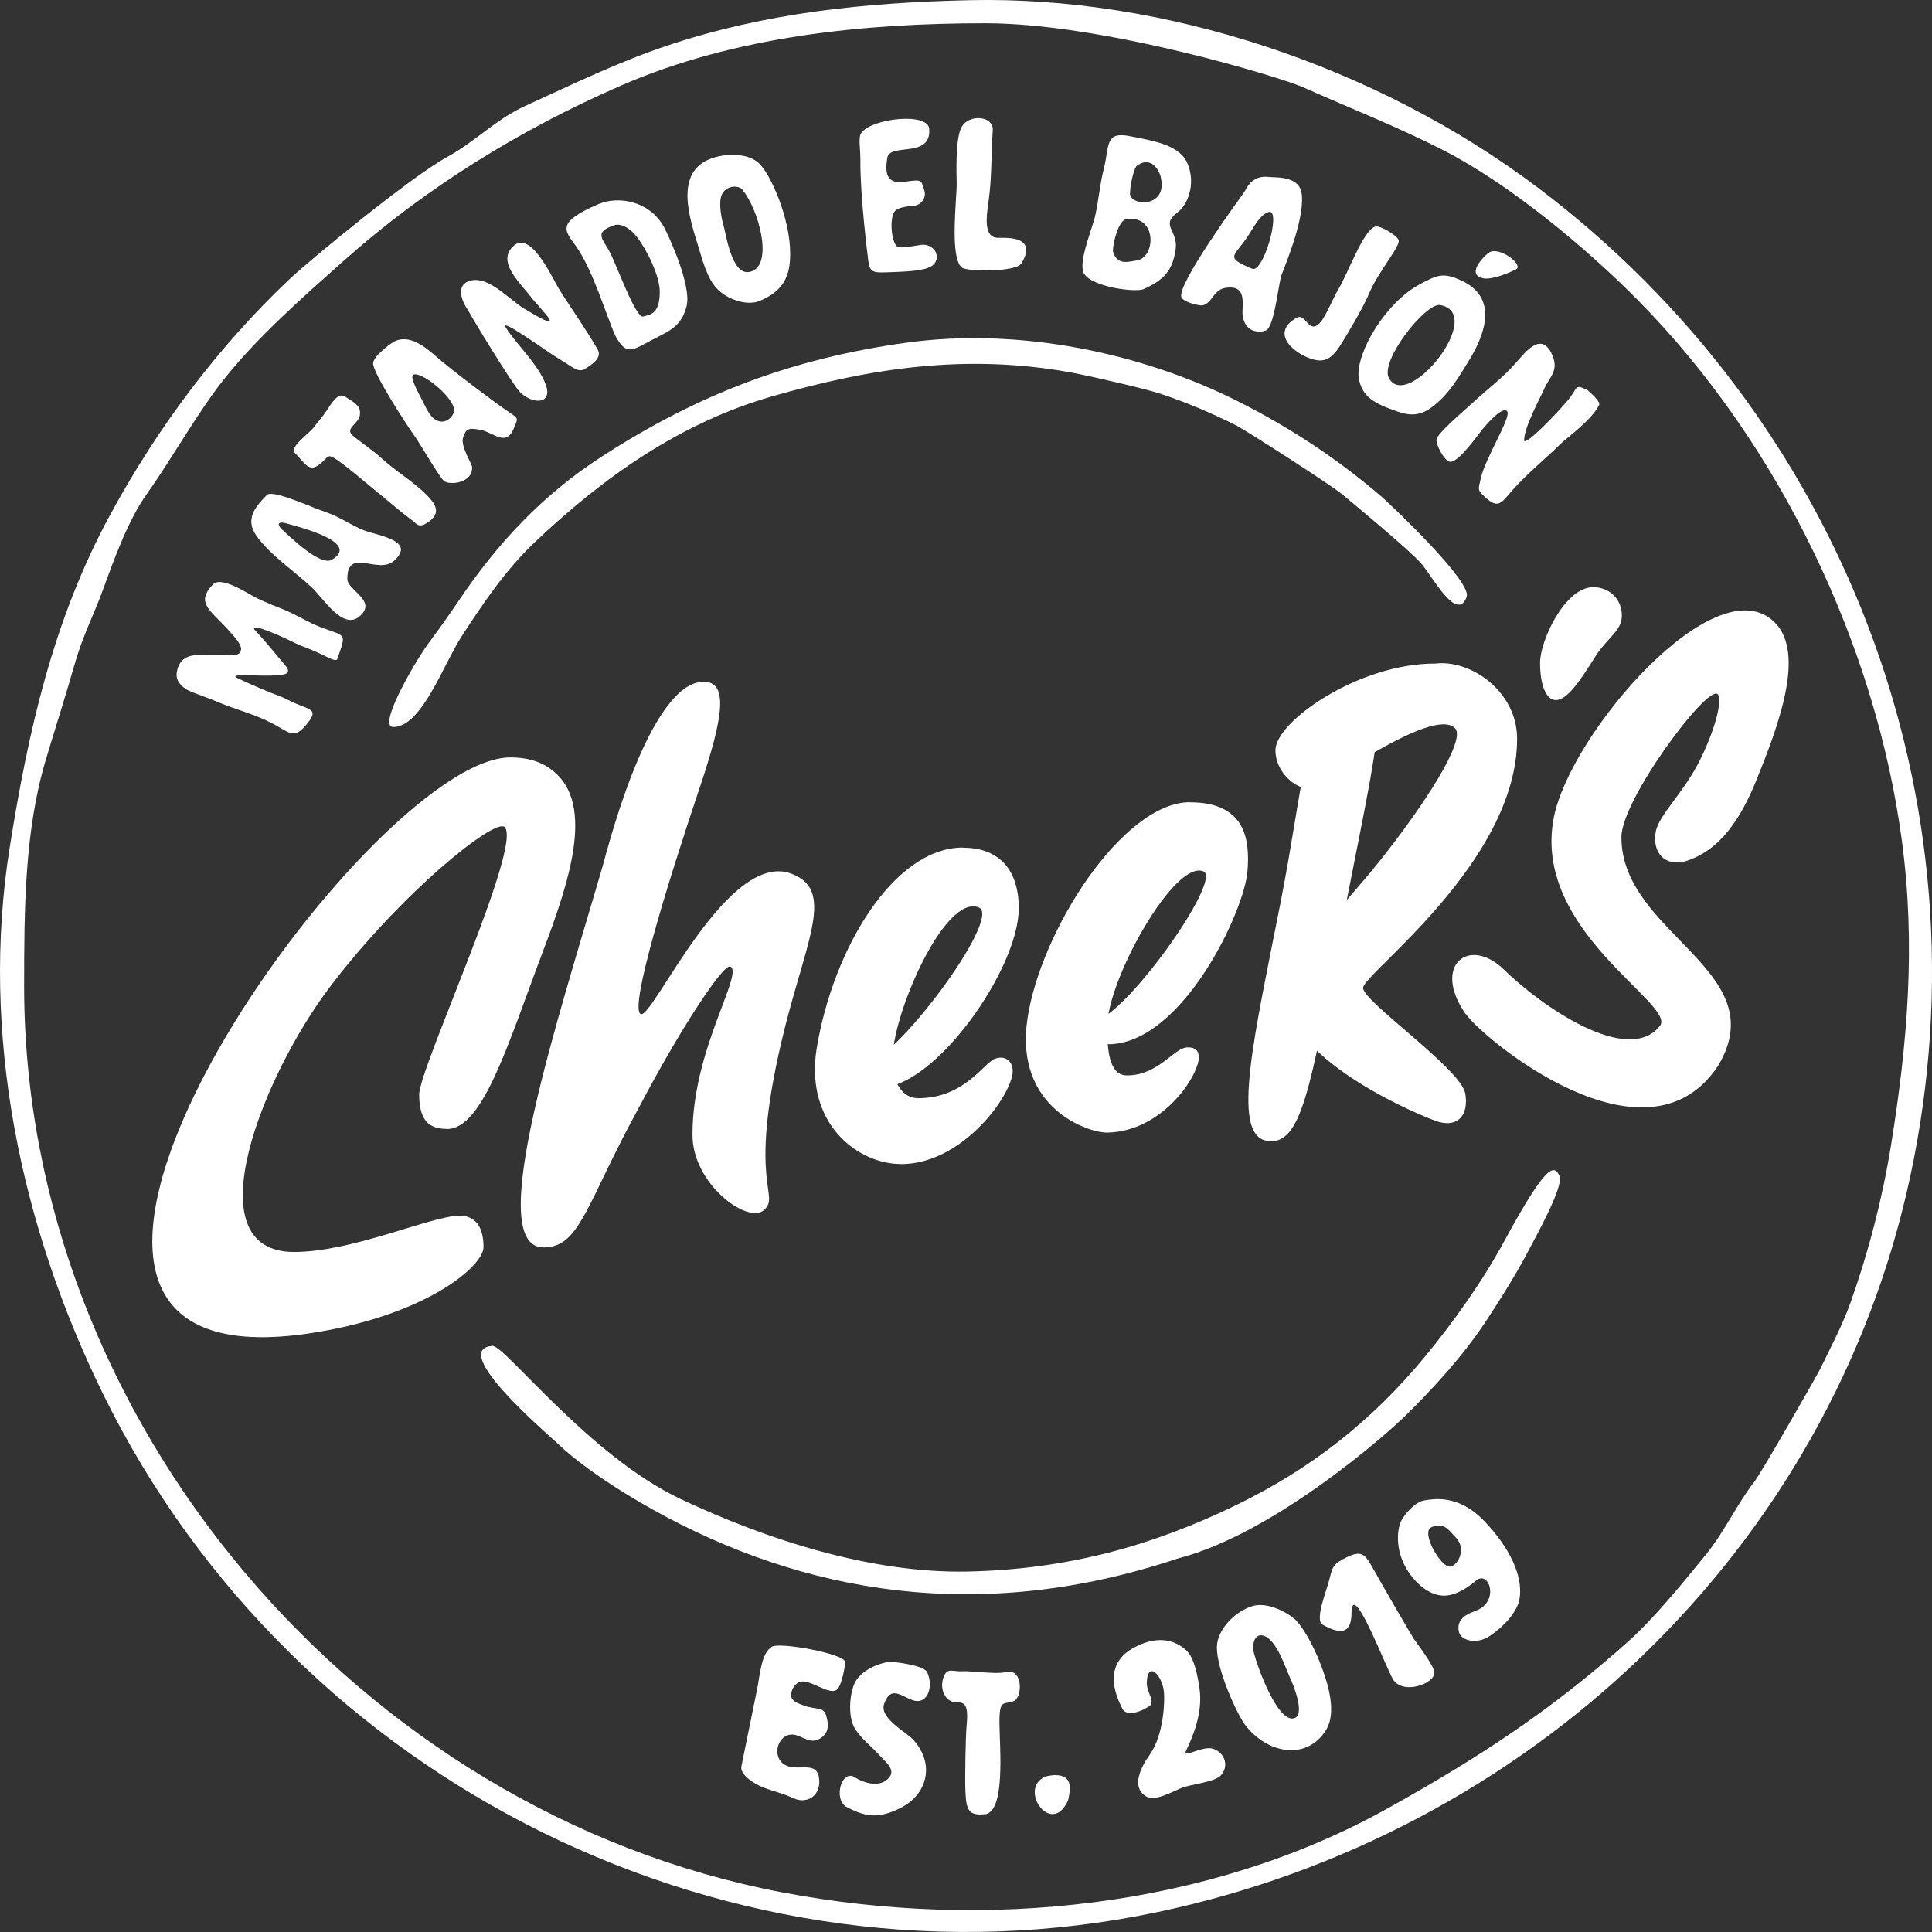 <svg width="97" height="97" viewBox="0 0 97 97" fill="none" xmlns="http://www.w3.org/2000/svg">
<rect x="0" y="0" width="97" height="97" fill="#333333" stroke="none"/>
<g clip-path="url(#clip0_1_145)">
<path d="M22.453 7.878C23.857 7.118 24.88 5.995 26.388 5.309C28.805 4.208 30.969 3.146 33.435 2.311C38.428 0.629 43.468 0.127 48.684 0.009C58.433 -0.21 69.095 3.299 77.222 9.429C92.366 20.851 100.003 40.045 95.903 59.096C91.859 77.893 76.689 92.106 58.083 96.008C36.845 100.46 14.785 89.585 5.167 69.975C1.049 61.577 -1.01 51.917 0.49 42.527C1.399 36.821 2.641 31.171 5.517 25.871C7.992 21.305 11.052 17.32 14.501 14.047C15.515 13.082 20.683 8.835 22.458 7.878H22.453ZM91.426 68.651C91.942 67.598 92.523 66.484 92.912 65.392C93.822 62.836 94.508 60.179 94.941 57.51C95.772 52.367 96.187 47.469 95.492 42.239C94.198 32.495 89.38 22.301 82.228 15.066C79.64 12.444 75.819 9.272 72.549 7.585C70.241 6.397 67.832 5.453 65.419 4.378C64.339 3.897 55.429 1.162 49.453 1.167C43.42 1.167 36.893 1.809 31.201 4.286C26.073 6.515 21.321 9.468 17.229 13.117C15.227 14.899 13.058 16.805 11.384 18.867C9.933 20.658 8.713 22.917 7.358 24.818C6.448 26.098 5.753 28.008 5.194 29.541C4.687 30.935 4.166 31.888 3.768 33.281C3.305 34.902 2.776 36.55 2.291 38.175C1.237 41.706 1.211 45.642 1.211 49.501C1.207 71.391 18.081 90.992 39.28 95.012C49.492 96.952 60.667 95.794 69.629 90.817C74.271 88.239 77.904 85.845 81.721 82.437C83.05 81.253 84.501 79.461 85.66 78.037C86.578 76.905 87.207 75.516 88.099 74.367C88.427 73.943 91.234 69.053 91.426 68.66V68.651Z" fill="white"/>
<path d="M59.154 78.242C49.156 81.581 40.316 79.994 32.766 75.787C31.144 74.882 29.216 73.646 27.944 72.427C27.533 72.033 22.506 67.765 24.713 67.572C25.338 67.52 29.553 73.082 34.174 75.262C38.515 77.312 43.757 78.998 48.561 78.902C53.519 78.802 57.829 77.639 62.148 75.525C65.816 73.729 68.859 71.374 71.574 68.075C72.929 66.427 74.394 64.4 75.526 62.312C77.629 58.436 78.031 58.436 78.298 59.048C78.521 59.568 77.078 62.141 76.781 62.714C76.142 63.946 75.377 65.156 74.617 66.314C73.489 68.031 72.029 69.635 70.538 71.103C69.655 71.972 63.998 76.988 59.154 78.242Z" fill="white"/>
<path d="M62.113 21.379C60.798 20.724 59.495 20.169 58.183 19.745C57.492 19.522 54.839 18.898 53.772 18.701C48.504 17.744 43.722 18.478 38.786 19.894C34.117 21.235 30.265 23.983 26.842 27.23C25.382 28.615 24.232 30.319 23.153 31.988C22.252 33.386 21.168 36.502 19.743 36.502C18.925 36.502 20.849 33.194 21.517 32.294C22.068 31.551 22.584 30.826 23.056 30.122C24.984 27.265 27.249 24.844 30.169 22.952C35.066 19.776 39.77 18.002 45.505 17.206C51.158 16.424 57.318 17.709 62.175 20.16C64.789 21.48 67.15 23.035 69.384 24.953C69.65 25.181 73.93 29.196 73.637 29.969C73.148 31.254 71.963 29.013 71.386 28.327C70.831 27.667 68.076 25.39 67.403 24.831C66.826 24.346 62.546 21.602 62.113 21.388V21.379Z" fill="white"/>
<path d="M13.832 33.902C13.203 33.981 11.388 33.78 11.904 34.037C12.42 34.295 13.727 34.846 13.968 34.924C14.252 35.016 14.606 35.23 14.908 35.348C15.681 35.654 15.983 35.672 15.354 36.414C14.737 37.14 14.519 36.76 13.662 36.314C12.779 35.851 11.887 35.645 10.982 35.265C10.54 35.077 10.068 34.911 9.592 34.728C9.351 34.636 8.783 34.304 8.875 33.762C9.058 32.648 10.081 32.914 10.781 32.893C11.48 32.871 12.097 33.037 12.105 32.574C12.084 32.246 11.594 31.792 11.362 31.516C10.475 30.573 9.85 30.232 10.689 29.345C11.117 28.89 12.446 29.817 12.949 30.057C13.43 30.288 13.81 30.424 14.304 30.629C14.93 30.887 15.472 31.254 16.136 31.503C17.408 31.98 17.386 31.752 16.936 33.089C16.853 33.268 16.337 32.919 15.926 32.753C15.625 32.604 15.131 32.438 14.886 32.32C14.283 32.01 12.499 31.202 12.779 31.617C13.273 32.132 13.876 32.884 14.322 33.408C14.746 33.906 14.103 33.88 13.837 33.898L13.832 33.902Z" fill="white"/>
<path d="M57.375 14.533C56.776 14.681 54.686 14.353 54.398 13.681C54.153 13.108 54.835 11.478 54.975 10.88C55.163 10.085 55.206 9.315 55.416 8.485C55.713 7.319 55.451 6.572 56.758 6.842C57.707 7.039 59.136 7.223 59.578 8.118C60.02 9.018 59.77 10.168 59.102 10.679C58.236 11.338 59.172 11.553 59.023 12.536C58.865 13.598 58.441 14.061 57.37 14.537L57.375 14.533ZM57.117 13.069C58.035 12.863 58.083 10.784 56.553 10.998C56.168 11.05 55.875 12.173 55.875 12.606C56.076 13.361 56.675 13.134 57.112 13.069H57.117ZM58.28 8.896C58.175 8.442 57.724 7.834 57.077 8.324C56.898 8.459 56.675 9.634 56.749 9.822C56.955 10.364 58.616 10.373 58.28 8.896Z" fill="white"/>
<path d="M76.523 22.105C76.532 22.463 78.276 20.645 78.752 20.055C79.242 19.448 79.032 19.26 79.714 19.592C79.666 19.566 80.379 20.134 80.287 20.326C79.937 21.069 78.674 21.978 78.42 22.223C77.616 23.018 76.733 23.717 75.937 24.608C75.399 25.211 75.255 25.57 74.617 25.01C74.123 24.578 74.232 24.565 74.346 24.018C74.551 23.053 75.832 21.021 75.688 20.676C75.496 20.353 74.779 21.135 74.455 21.524C74.188 21.843 73.235 23.223 72.807 23.184C72.518 23.158 72.094 22.332 72.121 22.074C72.156 21.759 73.428 20.693 73.952 20.208C74.717 19.5 75.43 18.994 76.108 18.216C76.61 17.644 77.397 16.63 77.922 17.797C78.298 18.64 77.778 18.915 77.52 19.549C77.384 19.876 76.523 21.427 76.523 22.096V22.105Z" fill="white"/>
<path d="M23.468 15.529C23.078 14.939 22.947 14.253 23.634 14.087C24.6 13.851 25.623 15.131 26.453 15.577C26.733 15.739 28.014 16.542 27.472 15.865C27.38 15.747 26.698 14.956 26.764 15.053C26.287 14.358 25.006 13.305 25.653 12.483C26.576 11.312 27.704 13.947 28.141 14.633C28.696 15.507 29.409 16.512 30.003 17.539C30.279 18.011 29.584 18.373 29.396 18.504C29.041 18.749 28.749 18.421 28.202 18.102C27.45 17.665 25.006 15.843 25.413 16.477C26.003 17.373 26.847 18.107 27.319 19.112C27.909 20.361 26.703 20.335 26.073 19.649C25.71 19.256 23.739 16.036 23.472 15.529H23.468Z" fill="white"/>
<path d="M34.475 15.363C34.196 16.438 33.592 16.612 32.635 17.119C31.752 17.587 31.446 17.853 30.921 16.905C30.803 16.713 30.274 15.24 30.082 14.747C29.802 14.026 29.378 12.99 28.91 12.348C28.337 11.557 27.909 11.164 30.06 10.242C31.035 9.827 32.622 10.076 33.343 11.413C33.584 11.863 34.733 14.349 34.471 15.367L34.475 15.363ZM30.628 12.684C30.921 13.209 31.914 15.996 32.29 15.891C32.639 15.791 33.125 15.782 33.125 14.655C33.125 13.842 32.473 12.536 31.979 11.898C31.568 11.365 31.109 11.22 30.86 11.303C29.754 11.666 30.292 12.003 30.628 12.684Z" fill="white"/>
<path d="M38.139 15.109C37.544 15.358 36.605 15.074 36.062 14.559C35.472 13.999 35.236 12.92 35.022 12.247C34.48 10.548 33.868 8.302 36.132 7.839C36.548 7.751 37.527 7.673 38.095 8.184C38.655 8.686 39.673 10.915 39.673 12.737C39.673 13.829 39.367 14.594 38.143 15.109H38.139ZM36.32 11.29C36.473 11.823 36.771 14.104 37.816 13.589C38.773 13.117 38.108 10.574 37.282 9.53C37.085 9.281 36.447 9.298 36.237 9.779C36.045 10.22 36.264 11.111 36.316 11.295L36.32 11.29Z" fill="white"/>
<path d="M68.212 18.941C68.09 17.696 69.554 15.197 71.294 14.266C72.186 13.79 72.479 13.659 73.428 14.113C75.443 15.083 74.276 17.246 73.756 18.094C73.358 18.749 72.881 19.544 72.335 20.064C71.583 20.781 71.058 20.969 70.193 20.672C69.047 20.274 68.37 19.964 68.212 18.937V18.941ZM72.304 15.315C71.561 15.205 69.253 18.133 69.738 18.994C70.691 20.676 74.639 15.739 72.304 15.315Z" fill="white"/>
<path d="M62.385 15.585C62.407 14.961 62.45 14.336 61.572 14.445C60.894 14.528 60.881 15.232 60.369 15.332C60.243 15.358 59.425 15.188 59.316 14.921C59.062 14.31 62.219 9.993 62.459 9.661C62.581 9.49 62.813 8.765 63.736 8.887C63.985 8.918 65.2 8.813 65.344 9.669C65.546 10.832 64.61 13.108 64.356 13.768C64.173 14.244 64.002 16.376 63.561 16.59C63.045 16.787 62.354 16.538 62.38 15.594L62.385 15.585ZM62.866 13.493C63.416 13.737 64.313 10.635 63.74 10.635C63.32 10.722 63.023 11.273 62.704 11.775C61.991 12.907 61.414 12.881 62.866 13.493Z" fill="white"/>
<path d="M13.399 24.853C13.67 24.556 15.677 25.486 16.184 25.648C17.067 25.936 17.592 26.36 18.278 26.627C18.956 26.893 20.914 27.129 19.786 28.152C18.991 28.873 17.43 27.44 17.439 29.069C17.439 29.642 18.956 30.153 18.064 30.935C17.225 31.678 16.241 30.039 15.659 29.498C14.803 28.689 13.557 27.868 12.875 26.898C12.289 26.063 12.809 25.447 13.399 24.853ZM14.269 26.251C13.95 26.177 13.902 26.36 14.182 26.605C14.462 26.85 16.07 28.462 16.669 28.099C18.169 27.199 14.833 26.413 14.269 26.247V26.251Z" fill="white"/>
<path d="M18.733 18.212C18.816 17.779 19.808 17.128 19.655 17.237C20.416 16.687 21.277 17.351 21.863 17.871C22.527 18.465 24.84 20.213 25.461 20.628C26.082 21.043 25.999 20.995 25.824 21.445C25.422 22.494 24.809 21.712 24.119 21.58C23.433 21.449 23.402 21.58 23.253 21.956C23.096 22.363 23.695 23.293 23.703 23.446C23.747 24.25 22.58 24.386 22.287 24.145C22.055 23.953 21.111 22.297 20.814 21.891C20.591 21.589 18.667 18.688 18.733 18.212ZM22.777 20.746C23.039 20.169 21.33 18.727 20.801 18.797C20.538 18.832 20.853 19.431 21.159 20.02C21.404 20.488 21.57 20.951 21.955 21.117C22.313 21.274 22.632 21.039 22.772 20.746H22.777Z" fill="white"/>
<path d="M46.651 6.475C46.769 7.965 44.684 7.166 44.552 7.913C44.373 8.918 44.679 9.241 45.453 9.123C46.323 8.992 46.24 9.049 46.406 9.556C46.524 9.914 46.27 10.29 45.894 10.325C45.431 10.368 45.099 10.43 44.941 10.587C44.64 10.884 44.74 12.208 45.068 12.392C45.23 12.483 46.034 12.322 46.227 12.295C46.874 12.204 47.285 12.872 46.865 13.287C46.581 13.567 45.803 13.624 44.871 13.659C43.857 13.694 43.682 13.742 43.595 13.091C43.56 12.802 43.184 9.884 43.197 8.027C43.201 7.41 43.075 6.908 43.249 6.668C43.774 5.942 46.585 5.623 46.655 6.471L46.651 6.475Z" fill="white"/>
<path d="M14.816 22.747C14.501 22.45 15.515 21.781 15.76 21.449C15.97 21.161 16.189 20.942 16.416 20.593C16.643 20.243 16.971 19.706 17.295 19.898C17.985 20.309 18.108 20.453 18.068 20.833C18.025 21.274 17.299 21.493 17.701 21.86C17.902 22.043 18.794 22.673 19.105 22.961C19.83 23.643 20.792 24.193 21.47 24.901C21.832 25.277 22.191 25.753 21.491 26.221C20.98 26.561 20.962 26.295 20.556 26.02C20.215 25.788 17.841 23.765 17.216 23.302C16.294 22.616 16.604 22.948 15.944 23.385C15.472 23.699 15.222 23.145 14.812 22.747H14.816Z" fill="white"/>
<path d="M49.842 6.567C49.763 7.703 49.798 8.948 49.637 10.071C49.519 10.91 49.366 11.959 50.139 11.941C50.598 11.933 52.107 11.872 51.28 13.226C51.014 13.667 48.544 13.646 48.286 13.431C47.661 12.903 48.05 9.87 48.032 9.198C48.019 8.608 47.971 6.987 48.264 6.405C48.618 5.698 49.925 5.803 49.842 6.567Z" fill="white"/>
<path d="M66.053 18.076C65.078 17.871 63.674 16.752 65.108 15.953C65.567 15.695 65.698 16.822 66.275 16.206C66.555 15.909 66.971 14.886 67.185 14.541C67.679 13.737 68.475 11.47 69.078 11.369C69.327 11.33 70.162 11.841 70.223 12.055C70.315 12.374 69.2 13.615 68.715 14.79C68.431 15.476 67.478 17.062 67.281 17.36C67.028 17.748 66.673 18.216 66.057 18.072L66.053 18.076Z" fill="white"/>
<path d="M74.761 12.68C75.272 12.343 76.497 13.296 76.129 13.514C75.762 13.711 74.897 14.056 74.477 13.973C73.528 13.785 74.604 12.767 74.761 12.68Z" fill="white"/>
<path d="M77.323 33.277C77.323 34.383 77.616 35.147 78.114 35.147C78.717 35.147 79.391 34.077 80.138 32.901C80.689 32.041 81.428 31.669 81.428 30.913C81.428 30.022 80.746 29.48 79.994 29.48C78.564 29.48 77.323 32.167 77.323 33.273V33.277Z" fill="white"/>
<path d="M22.444 56.679C21.557 56.679 21.046 56.278 21.046 54.953C21.046 53.63 26.296 42.343 25.325 41.518C24.823 41.09 20.171 44.795 16.569 49.544C13.198 53.988 9.635 62.858 14.768 62.858C17.714 62.858 21.679 61.036 23.074 61.036C23.892 61.036 24.276 61.63 24.276 62.613C24.276 63.592 21.29 66.113 15.415 66.961C-4.07 69.775 18.37 38.027 25.627 38.027C26.357 38.027 27.013 38.179 27.568 38.555C29.911 40.137 28.683 44.017 27.253 47.783C25.535 52.315 24.263 56.684 22.444 56.684V56.679Z" fill="white"/>
<path d="M35.061 34.26C33.894 34.465 32.11 36.545 30.252 43.506C28.049 51.091 24.224 62.63 27.293 62.63C29.133 62.63 29.422 60.441 32.093 55.578C34.148 51.668 36.346 48.316 36.679 48.531C37.321 48.937 34.768 52.708 34.768 56.946C34.738 59.437 37.571 61.512 38.375 60.739C39.179 59.965 37.544 59.498 39.232 52.31C40.373 47.443 41.934 44.821 39.87 43.921C36.626 42.418 32.801 51.117 32.18 50.916C31.555 50.715 33.487 44.432 35.118 39.582C36.312 36.034 36.701 33.967 35.061 34.256V34.26Z" fill="white"/>
<path d="M48.351 42.553C44.867 42.553 41.807 47.657 40.994 52.694C40.425 56.443 43.075 58.445 45.256 58.445C48.058 58.445 50.419 55.539 50.804 54.071C50.987 53.367 50.537 52.948 49.96 53.153C49.392 53.359 48.425 55.137 46.1 55.137C45.357 55.137 44.784 54.447 44.815 53.079C44.858 50.794 47.464 44.852 49.147 45.564C50.34 46.071 44.836 53.45 43.346 53.45C43.346 54.224 43.656 54.591 44.229 54.591C46.93 54.591 51.149 48.662 51.149 45.599C51.149 43.724 50.209 42.562 48.356 42.562L48.351 42.553Z" fill="white"/>
<path d="M59.74 40.277C56.378 40.277 52.216 46.752 51.578 51.196C50.94 55.64 54.651 56.889 55.608 56.863C58.393 56.797 60.168 54.005 60.186 53.118C60.194 52.73 60.011 52.585 59.626 52.585C58.949 52.585 58.17 53.992 56.592 53.992C55.871 54.005 55.569 53.228 55.591 51.497C55.622 49.147 58.983 43.13 60.426 43.751C61.392 44.166 56.365 51.27 54.804 51.314C54.804 51.314 55.18 52.441 55.718 52.428C59.373 52.328 62.481 45.76 62.634 43.724C62.739 42.313 62.647 40.281 59.74 40.281V40.277Z" fill="white"/>
<path d="M63.578 57.269C61.781 56.937 63.019 51.821 64.291 45.323C65.563 38.826 65.401 36.121 67.425 35.221C70.101 34.033 69.392 36.087 67.298 46.805C65.781 54.569 65.371 57.606 63.574 57.274L63.578 57.269Z" fill="white"/>
<path d="M64.037 37.664C64.037 36.235 68.208 33.299 72.068 33.316C73.83 33.102 76.169 34.702 76.169 37.092C76.169 43.287 68.435 48.902 68.435 49.597C68.435 50.291 73.358 53.665 73.567 54.906C73.742 55.923 73.253 56.601 72.247 56.33C71.635 56.164 64.584 53.302 64.584 49.894C64.584 48.247 67.172 45.856 69.257 43.244C71.487 40.452 73.646 37.127 73.047 36.554C71.889 35.444 66.376 39.604 65.725 39.604C65.069 39.604 64.037 38.796 64.037 37.664Z" fill="white"/>
<path d="M73.585 50.912C71.871 48.452 73.769 46.975 75.522 48.692C77.332 50.471 81.703 53.542 83.334 51.515C84.226 50.431 76.881 46.757 78.014 41.033C78.853 36.794 86.171 28.318 89.105 31.25C90.665 32.809 89.28 36.462 88.174 39.193C87.19 41.627 86.023 42.82 84.597 43.248C83.605 43.514 82.923 42.82 83.137 41.714C83.321 40.919 84.453 39.849 85.214 38.42C86.106 36.746 86.525 35.051 86.224 34.841C85.66 34.452 81.406 40.154 81.406 42.033C81.406 46.91 89.144 48.723 86.254 53.52C82.652 58.943 74.481 52.183 73.589 50.903L73.585 50.912Z" fill="white"/>
<path d="M65.029 81.309C65.62 81.939 66.096 82.983 66.389 83.783C66.695 84.608 67.097 85.98 66.599 86.819C65.65 88.418 63.631 88.078 62.503 86.588C62.127 86.094 61.095 83.874 61.095 82.712C61.095 81.799 62.057 80.851 62.949 80.619C63.412 80.497 64.264 80.676 65.025 81.309H65.029ZM63.421 82.118C62.975 82.004 62.804 82.577 63.005 83.162C63.141 83.691 64.142 86.478 64.96 86.273C65.554 86.125 64.96 84.635 64.75 84.193C64.57 83.822 64.098 82.297 63.425 82.118H63.421Z" fill="white"/>
<path d="M40.495 85.679C41.252 85.858 41.409 85.705 41.536 86.365C41.623 86.819 41.488 87.108 41.138 87.304C40.539 87.645 40.093 86.889 39.507 87.138C39.013 87.348 38.865 88.087 39.232 88.471C39.831 89.091 40.946 88.309 41.112 89.214C41.278 90.131 40.53 90.603 39.848 90.289C39.241 90.009 39.048 90.018 38.275 89.725C37.99 89.616 37.125 89.135 37.225 88.681C37.269 88.48 37.855 85.561 38.012 84.814C38.152 84.159 38.205 83.005 38.755 82.677C39.166 82.433 42.358 83.031 42.419 83.42C42.454 83.643 42.257 84.565 42.065 84.788C41.689 85.225 40.627 84.215 40.115 84.46C39.805 84.609 39.704 84.975 39.717 85.142C39.748 85.46 40.216 85.57 40.487 85.675L40.495 85.679Z" fill="white"/>
<path d="M57.576 84.499C57.563 84.945 58.022 85.439 57.707 85.657C57.191 86.007 56.5 86.186 56.33 85.745C55.744 84.6 55.643 83.398 56.968 82.703C57.864 82.231 58.795 82.166 59.556 82.856C59.958 83.223 60.116 84.08 60.221 84.753C60.413 86.028 59.849 87.274 59.53 87.938C59.438 88.257 60.33 87.68 60.837 87.785C61.388 87.899 61.773 88.571 61.309 89.122C61.012 89.476 59.814 89.576 59.329 89.764C58.931 89.917 58.03 90.442 57.602 90.223C56.715 89.764 57.322 88.659 57.707 88.126C58.454 87.09 58.476 85.36 58.441 84.975C58.363 84.093 57.602 83.333 57.576 84.499Z" fill="white"/>
<path d="M42.467 90.699C41.824 90.275 42.283 88.764 42.957 89.257C43.385 89.524 44.211 89.786 44.653 89.231C44.981 88.816 44.417 88.427 44.058 88.025C43.722 87.654 43.236 87.291 42.922 86.784C42.528 86.16 42.668 84.823 42.996 84.351C43.477 83.656 44.461 83.451 44.635 83.442C44.906 83.424 46.393 83.608 46.55 83.957C46.73 84.346 46.734 84.801 46.533 85.146C45.829 86.059 44.885 84.15 44.391 85.543C44.133 86.273 45.497 86.942 45.881 87.379C46.939 88.58 46.563 90.088 45.226 90.765C44.041 91.364 43.407 91.193 42.463 90.704L42.467 90.699Z" fill="white"/>
<path d="M49.457 91.084C48.583 91.184 48.509 90.817 48.469 89.895C48.443 89.306 48.478 87.165 48.531 86.627C48.648 85.434 48.351 85.478 47.975 85.465C47.481 85.447 47.132 84.809 47.385 84.172C47.573 83.704 47.827 83.944 48.343 83.909C48.679 83.883 50.061 84.071 50.471 83.957C51.385 83.713 51.333 85.212 50.913 85.399C50.423 85.618 50.166 85.233 50.179 86.518C50.192 87.789 50.485 90.927 49.462 91.093L49.457 91.084Z" fill="white"/>
<path d="M67.858 80.838C67.858 81.449 67.819 82.376 66.398 81.567C66.009 81.349 66.581 79.898 66.699 79.466C66.909 78.697 66.857 78.557 67.604 78.19C68.431 77.788 68.553 78.063 69.038 78.928C69.41 79.597 70.818 82.031 70.984 82.284C71.115 82.481 72.011 83.63 72.016 83.984C72.024 84.525 70.463 85.111 69.948 84.329C69.615 83.809 67.985 79.479 67.862 80.838H67.858Z" fill="white"/>
<path d="M52.483 89.201C52.828 89.096 53.431 89.039 53.641 89.428C53.79 89.707 53.65 90.341 53.606 90.428C52.767 92.233 51.097 89.79 52.483 89.201Z" fill="white"/>
<path d="M74.512 76.359C75.832 77.735 76.44 79.116 76.304 80.191C76.221 80.943 75.434 81.712 74.787 82.144C74.14 82.577 73.349 82.363 73.253 81.952C73.126 81.415 73.432 81.117 74.04 80.89C75.325 80.471 74.778 78.802 74.11 79.356C73.764 79.645 73.161 80.095 72.531 80.112C71.95 80.126 71.347 79.737 70.901 79.177C69.974 78.015 70.149 76.796 70.332 76.398C70.516 76.001 71.08 75.394 71.508 75.332C71.937 75.267 73.196 74.987 74.516 76.364L74.512 76.359ZM71.88 76.674C71.29 76.91 72.365 78.727 72.807 78.653C73.253 78.579 73.589 77.74 73.13 77.237C72.671 76.739 72.475 76.433 71.88 76.669V76.674Z" fill="white"/>
</g>
<defs>
<clipPath id="clip0_1_145">
<rect width="97" height="97" fill="white"/>
</clipPath>
</defs>
</svg>
